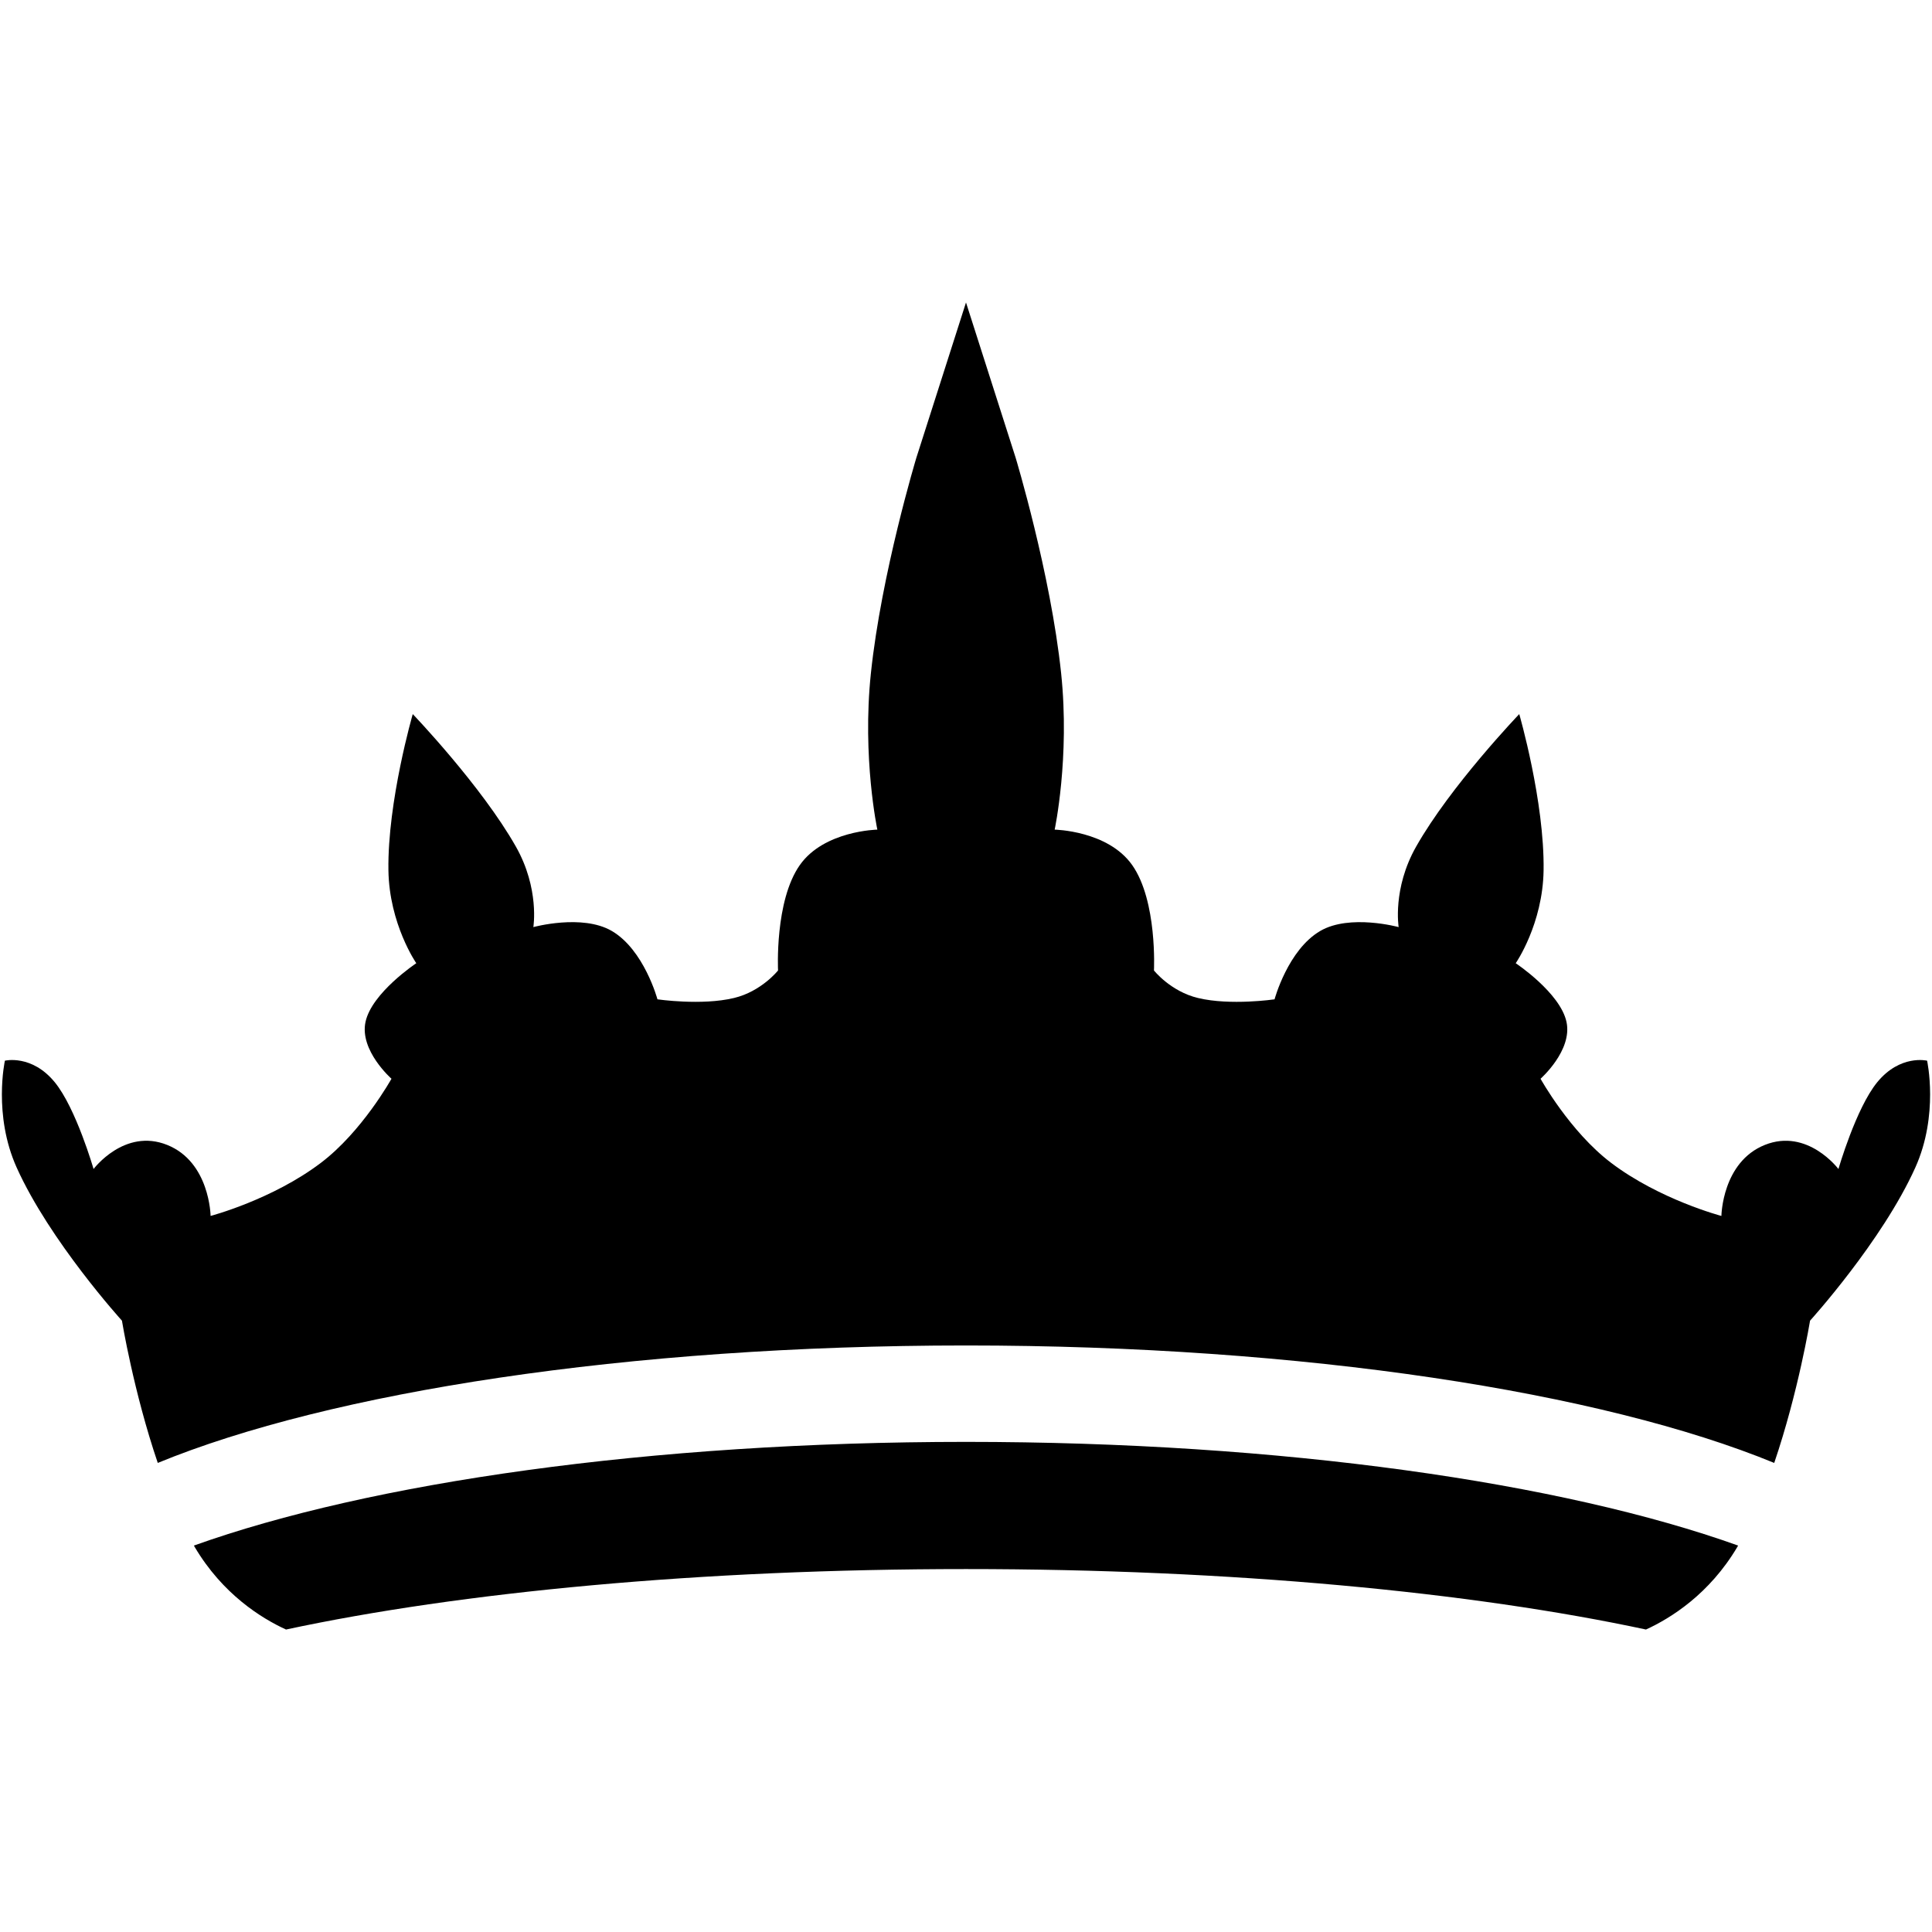 <?xml version="1.0" encoding="iso-8859-1"?>
<!DOCTYPE svg PUBLIC "-//W3C//DTD SVG 1.1//EN" "http://www.w3.org/Graphics/SVG/1.1/DTD/svg11.dtd">
<svg  version="1.1" xmlns="http://www.w3.org/2000/svg" xmlns:xlink="http://www.w3.org/1999/xlink" x="0px" y="0px" width="512px"
	 height="512px" viewBox="0 0 512 512" style="enable-background:new 0 0 512 512;" xml:space="preserve"><g id="afcae5a789ccd549f9c6e2a2f81bb0c3"><path style="display: inline; fill-rule: evenodd; clip-rule: evenodd;" d="M4.414,309.406c-6.284-13.969-3.115-28.316-3.115-28.316
		s7.119-1.734,13.216,5.715c5.639,6.887,10.28,22.996,10.28,22.996s8.184-10.924,19.503-6.387
		c11.328,4.537,11.511,18.82,11.511,18.82s16.368-4.309,29.243-14.08c10.929-8.283,18.693-22.277,18.693-22.277
		s-8.513-7.486-6.882-15.055c1.663-7.734,13.457-15.56,13.457-15.56s-7.178-10.368-7.386-24.652
		c-0.258-18.239,6.45-41.369,6.45-41.369s18.202,18.992,27.342,35.14c6.296,11.124,4.616,21.308,4.616,21.308
		s12.937-3.543,20.768,1.015c8.583,4.99,12.122,18.126,12.122,18.126s11.69,1.713,20.273-0.35
		c7.285-1.738,11.686-7.301,11.686-7.301s-0.932-18.427,5.78-27.946c6.441-9.124,20.535-9.374,20.535-9.374
		s-4.063-19.042-1.714-41.419c2.786-26.54,12.052-57.134,12.052-57.134L256,80.159l13.157,41.149c0,0,9.266,30.594,12.056,57.134
		c2.346,22.377-1.717,41.419-1.717,41.419s14.093,0.25,20.534,9.374c6.712,9.519,5.78,27.946,5.78,27.946s4.4,5.563,11.686,7.301
		c8.588,2.063,20.273,0.35,20.273,0.35s3.539-13.136,12.122-18.126c7.83-4.558,20.768-1.015,20.768-1.015
		s-1.681-10.184,4.616-21.308c9.14-16.148,27.342-35.14,27.342-35.14s6.708,23.129,6.45,41.369
		c-0.2,14.285-7.386,24.652-7.386,24.652s11.794,7.826,13.457,15.56c1.626,7.568-6.878,15.055-6.878,15.055
		s7.76,13.994,18.688,22.277c12.874,9.771,29.242,14.08,29.242,14.08s0.184-14.283,11.507-18.82
		c11.319-4.537,19.508,6.387,19.508,6.387s4.641-16.109,10.279-22.996c6.097-7.449,13.216-5.715,13.216-5.715
		s3.169,14.348-3.118,28.316c-8.787,19.523-27.896,40.578-27.896,40.578s-3.077,18.83-9.498,37.705
		C424.611,368.961,345.732,356.564,256,356.564S87.389,368.961,41.811,387.689c-6.421-18.875-9.498-37.705-9.498-37.705
		S13.205,328.93,4.414,309.406z M256,382.113c-83.761,0-158.032,10.805-204.612,27.477c0.063,0.111,0.125,0.236,0.187,0.344
		c7.415,12.535,17.682,18.914,24.224,21.908C122,421.939,185.675,415.818,256,415.818s134,6.121,180.201,16.023
		c6.542-2.994,16.809-9.373,24.224-21.908c0.063-0.107,0.125-0.232,0.188-0.344C414.032,392.918,339.761,382.113,256,382.113z"></path></g></svg>